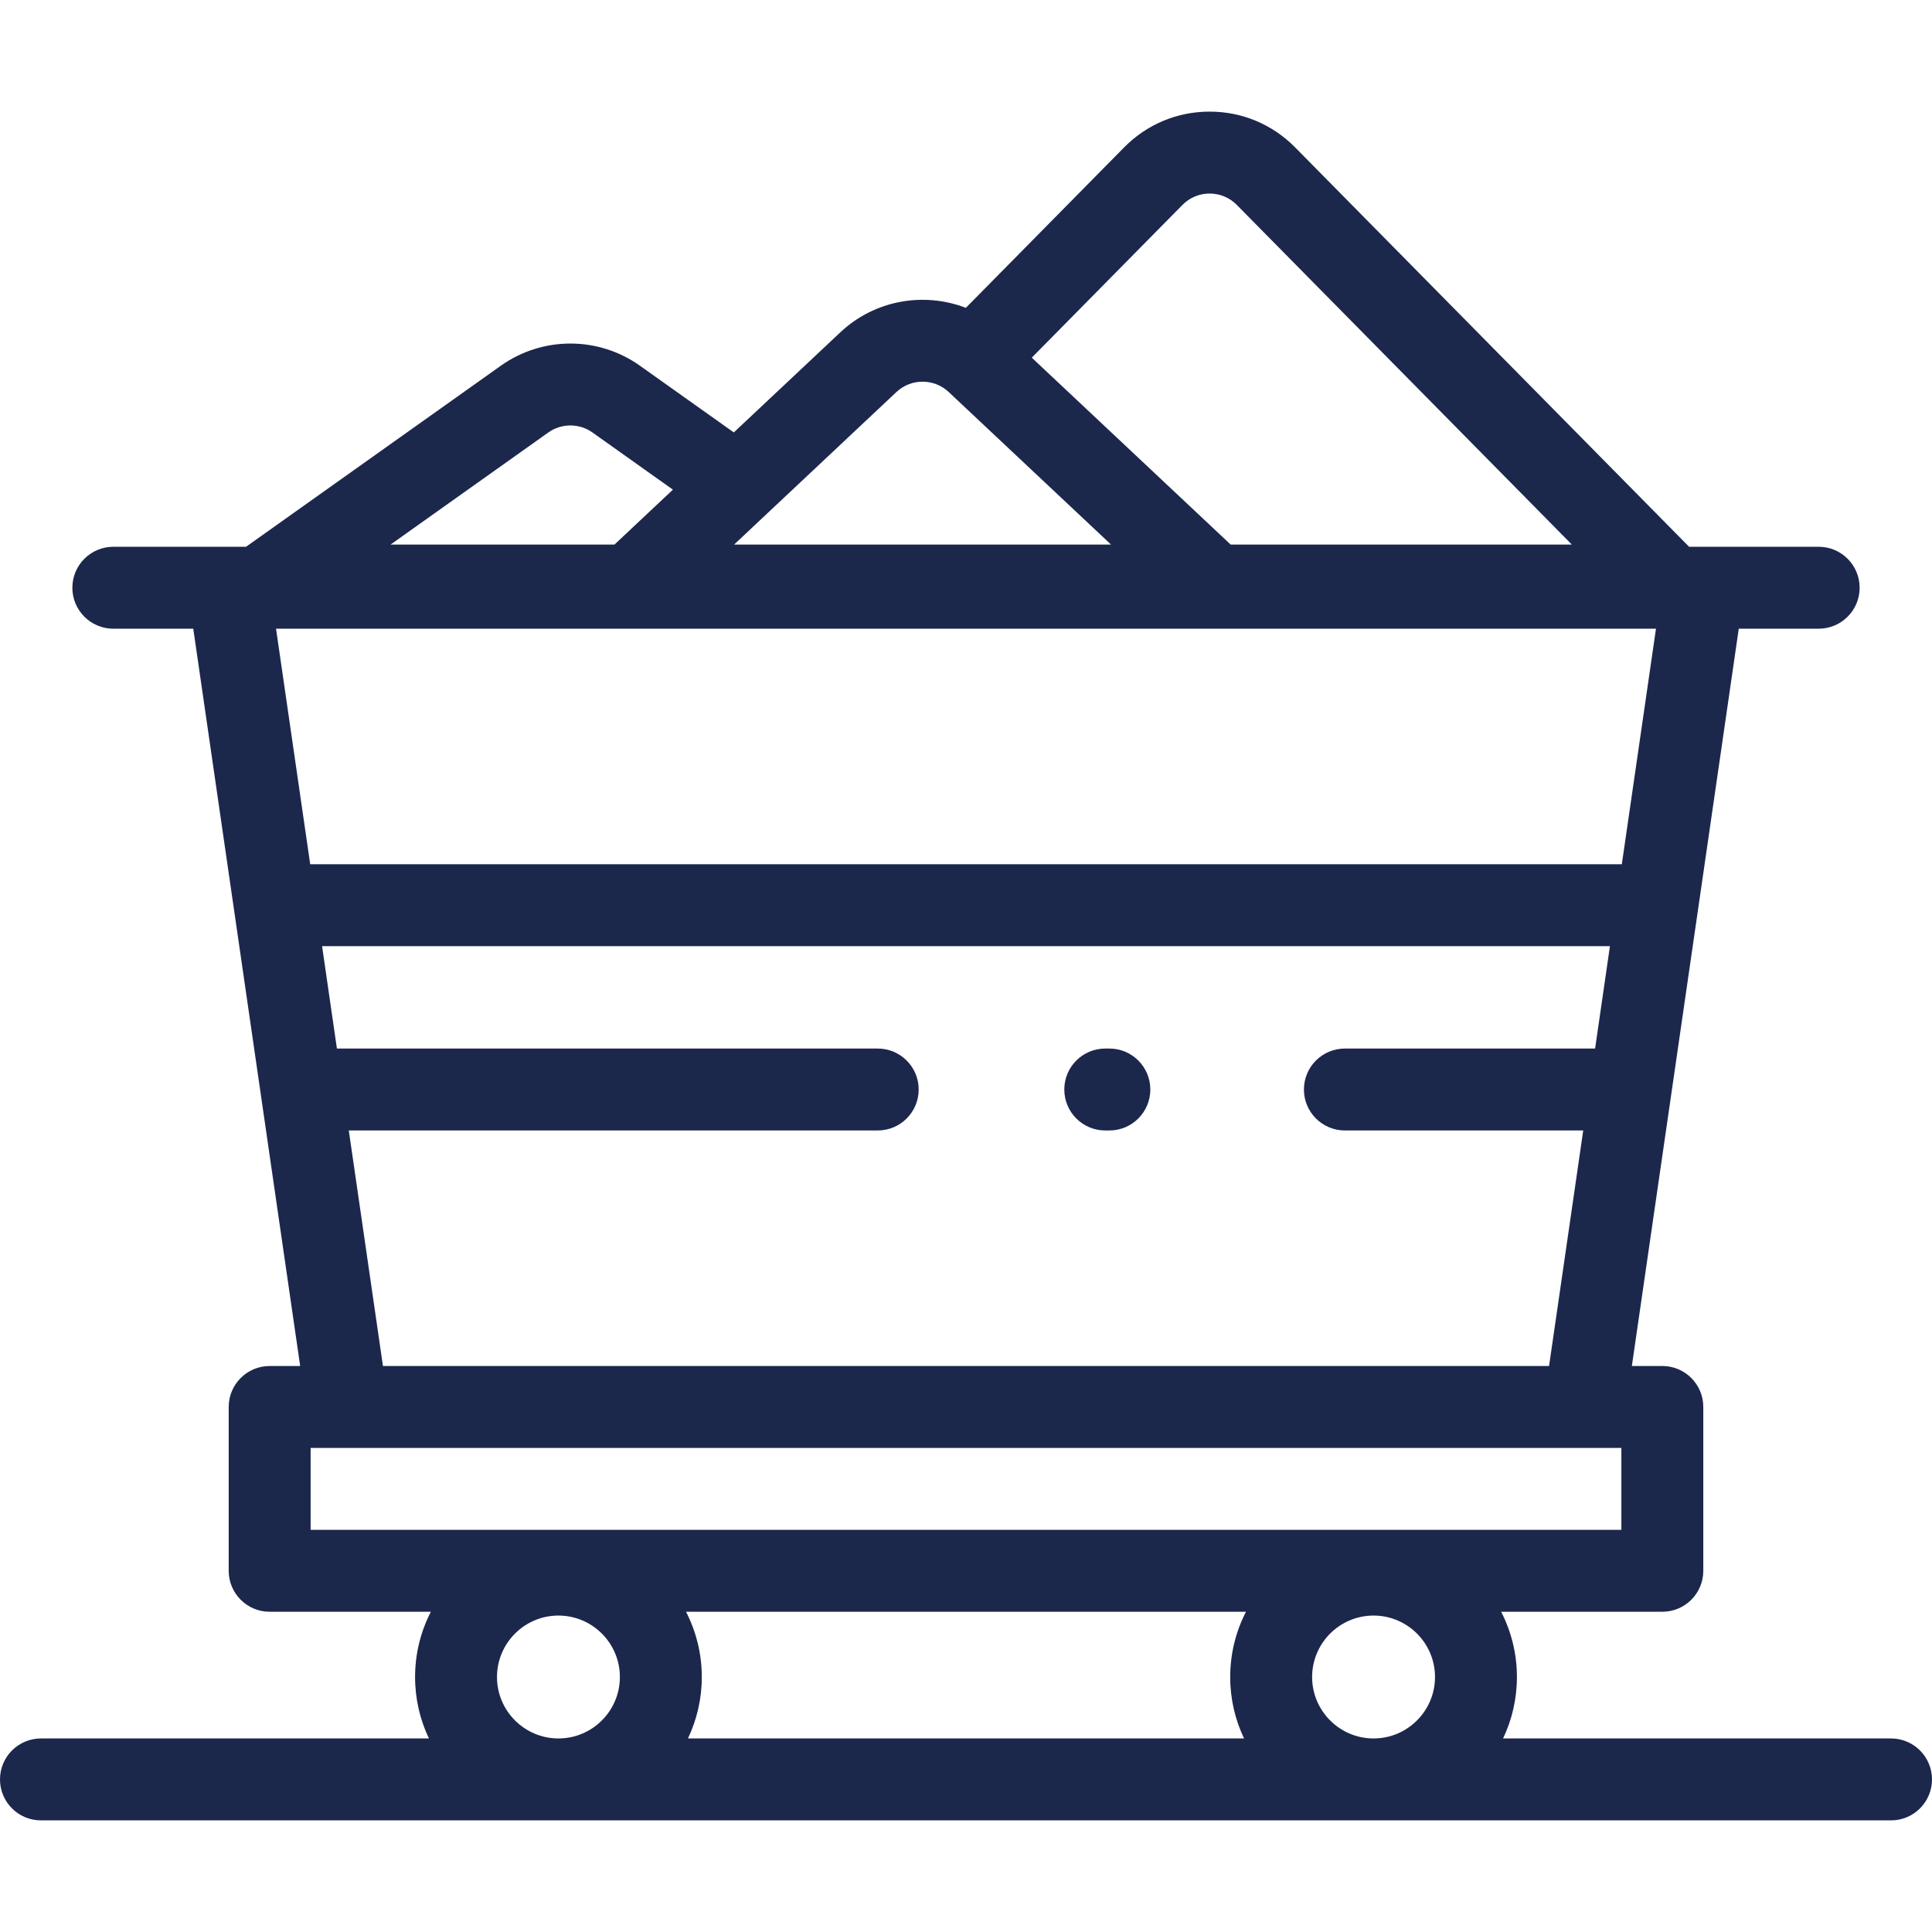 <!DOCTYPE svg PUBLIC "-//W3C//DTD SVG 1.1//EN" "http://www.w3.org/Graphics/SVG/1.1/DTD/svg11.dtd">

<!-- Uploaded to: SVG Repo, www.svgrepo.com, Transformed by: SVG Repo Mixer Tools -->
<svg fill="#1C274C" height="800px" width="800px" version="1.1" id="Layer_1"
    xmlns="http://www.w3.org/2000/svg"
    xmlns:xlink="http://www.w3.org/1999/xlink" viewBox="0 0 512 512" xml:space="preserve">

    <g id="SVGRepo_bgCarrier" stroke-width="0"/>

    <g id="SVGRepo_tracerCarrier" stroke-linecap="round" stroke-linejoin="round"/>

    <g id="SVGRepo_iconCarrier">
        <g>
            <g>
                <g>
                    <path d="M501.145,460.708H398.327c2.352-4.938,3.673-10.459,3.673-16.283c0-6.225-1.515-12.1-4.18-17.292h42.716 c5.995,0,10.855-4.861,10.855-10.855v-43.42c0-5.994-4.86-10.855-10.855-10.855h-8.077 c3.463-23.904,28.331-195.392,28.331-195.392h21.177c5.995,0,10.855-4.861,10.855-10.855s-4.86-10.855-10.855-10.855h-34.341 L343.214,39.053c-6.026-6.109-14.07-9.473-22.651-9.473c-8.581,0-16.625,3.364-22.651,9.473l-41.95,42.526 c-11.095-4.268-24.116-2.107-33.26,6.485l-28.234,26.534l-24.882-17.681c-11.023-7.832-25.835-7.833-36.86,0.001L65.2,144.902 H30.033c-5.995,0-10.855,4.861-10.855,10.855s4.86,10.855,10.855,10.855h21.185c3.614,24.943,28.331,195.392,28.331,195.392 h-8.085c-5.995,0-10.855,4.861-10.855,10.855v43.42c0,5.994,4.86,10.855,10.855,10.855h42.716 c-2.666,5.191-4.18,11.066-4.18,17.292c0,5.824,1.321,11.345,3.673,16.283H10.855C4.86,460.71,0,465.57,0,471.565 s4.86,10.855,10.855,10.855h490.29c5.995,0,10.855-4.861,10.855-10.855S507.139,460.708,501.145,460.708z M313.368,54.299 c1.914-1.94,4.469-3.008,7.195-3.008s5.281,1.068,7.195,3.008l88.793,90.014h-90.417l-52.703-49.529L313.368,54.299z M237.57,103.885c3.881-3.645,9.962-3.647,13.842,0l43.019,40.429h-99.882L237.57,103.885z M145.303,114.615 c3.502-2.487,8.208-2.487,11.708,0l21.318,15.149l-15.483,14.55h-59.338L145.303,114.615z M73.152,166.611h365.701l-9.052,62.417 H82.207C79.187,208.223,76.167,187.416,73.152,166.611z M356.409,299.586h63.164c-3.02,20.805-6.041,41.612-9.054,62.417H101.486 l-9.052-62.417h140.172c5.995,0,10.855-4.861,10.855-10.855s-4.86-10.855-10.855-10.855H89.286 c-1.312-9.046-2.623-18.091-3.932-27.138h341.296c-1.312,9.046-2.622,18.092-3.931,27.138h-66.31 c-5.995,0-10.855,4.861-10.855,10.855S350.414,299.586,356.409,299.586z M82.318,405.423v-21.71h347.364v21.71H82.318z M147.991,460.708c-8.978,0-16.283-7.304-16.283-16.283c0-8.978,7.304-16.283,16.283-16.283s16.283,7.304,16.283,16.283 S156.969,460.708,147.991,460.708z M329.688,460.708H182.311c2.352-4.938,3.673-10.459,3.673-16.283 c0-6.225-1.515-12.1-4.18-17.292h148.392c-2.666,5.191-4.18,11.066-4.18,17.292C326.015,450.25,327.336,455.77,329.688,460.708z M364.008,460.708c-8.978,0-16.283-7.304-16.283-16.283c0-8.978,7.304-16.283,16.283-16.283s16.283,7.304,16.283,16.283 S372.986,460.708,364.008,460.708z"/>
                    <path d="M293.992,277.876h-1.086c-5.995,0-10.855,4.861-10.855,10.855s4.86,10.855,10.855,10.855h1.086 c5.995,0,10.855-4.861,10.855-10.855S299.988,277.876,293.992,277.876z"/>
                </g>
            </g>
        </g>
    </g>

</svg>
